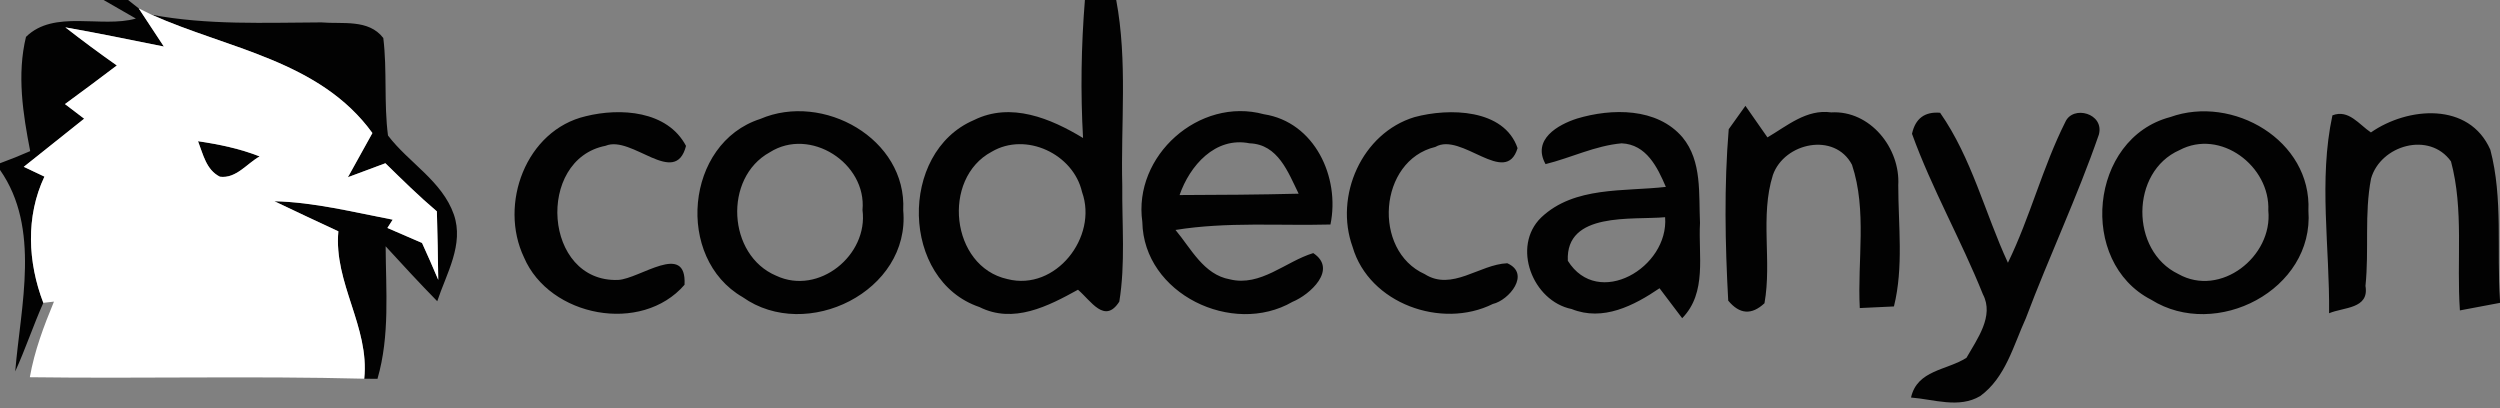 <svg width="202pt" height="44" viewBox="0 0 202 33" xmlns="http://www.w3.org/2000/svg"><rect x="0" y="0" width="202" height="33" fill="#808080" stroke="none"/><g fill="#020202"><path d="M8.37 0h1.98l.86.68c.51.77 1.52 2.31 2.03 3.08-2.65-.53-5.3-1.08-7.96-1.55C6.64 3.27 8.03 4.3 9.44 5.29 8.05 6.34 6.66 7.38 5.25 8.41c.39.3 1.17.89 1.55 1.18-1.62 1.3-3.25 2.6-4.88 3.89.42.2 1.25.59 1.67.79-1.52 3.22-1.35 6.91-.09 10.2-.81 1.82-1.44 3.72-2.27 5.54C1.67 24.69 3.3 18.44 0 13.73v-.54c.82-.3 1.64-.63 2.44-.98-.59-3.02-1.08-6.19-.34-9.23C4.36.75 8.19 2.29 10.98 1.5L8.37 0zm79.29 0h2.53c.93 4.96.36 10.02.49 15.03-.03 3.11.26 6.25-.24 9.34-1.18 1.85-2.29-.07-3.34-.96-2.41 1.33-5.21 2.78-7.96 1.4-6.36-2.15-6.55-12.51-.44-15.11 2.98-1.48 6.2-.13 8.81 1.45-.21-3.72-.15-7.44.15-11.15m-7.53 12.26c-4.07 2.16-3.32 9.28 1.27 10.29 3.9 1 7.33-3.41 6.03-7.03-.7-3.08-4.54-4.89-7.3-3.26zM12.25 1.19c4.53.85 9.14.64 13.72.62 1.69.15 3.81-.29 5 1.26.32 2.61.04 5.26.38 7.88 1.67 2.2 4.37 3.67 5.32 6.38.84 2.42-.6 4.77-1.34 7.01-1.42-1.45-2.8-2.94-4.17-4.44.02 3.57.35 7.23-.66 10.71l-1.07-.01c.44-4.19-2.48-7.74-2.09-11.91-1.73-.8-3.45-1.61-5.17-2.43 3.24.08 6.39.88 9.56 1.49l-.43.67c.93.41 1.86.81 2.8 1.21.45.99.89 1.98 1.31 2.98-.03-1.84-.05-3.69-.11-5.53-1.45-1.23-2.8-2.56-4.16-3.89-1.01.38-2.02.76-3.03 1.13l1.98-3.57C25.86 4.9 18.4 3.94 12.25 1.19zm35.08 8.2c2.78-.69 6.59-.46 8.1 2.4-.87 3.4-4.38-.9-6.5-.01-5.65 1.1-5.02 11.05 1.01 10.84 1.76-.09 5.56-3.13 5.37.39-3.48 4.02-10.91 2.6-12.97-2.21-2.05-4.3.15-10.28 4.99-11.41z"/><path d="M61.43 9.61c5.06-2.18 11.85 1.59 11.55 7.38.6 6.54-7.81 10.68-12.97 7.02-5.47-3.15-4.65-12.45 1.42-14.4m.76 2.7c-3.74 2.06-3.41 8.31.53 9.97 3.43 1.61 7.45-1.66 6.97-5.31.35-3.79-4.24-6.74-7.5-4.66zm30.11 5.62c-.76-5.34 4.6-10.12 9.82-8.7 4.11.63 6.17 5.1 5.38 8.91-4.17.11-8.37-.23-12.52.44 1.25 1.49 2.27 3.61 4.39 3.99 2.49.61 4.5-1.44 6.74-2.12 2 1.32-.28 3.37-1.68 3.94-4.84 2.8-12.03-.64-12.13-6.46m3.01-2.17c3.21-.01 6.41-.03 9.62-.11-.85-1.73-1.66-3.99-3.96-4.07-2.78-.56-4.84 1.81-5.66 4.18zm18.99-6.3c2.77-.75 7.23-.68 8.32 2.51-.96 3.16-4.54-1.33-6.64-.1-4.6 1.1-5.11 8.37-.86 10.28 2.2 1.4 4.42-.79 6.67-.88 1.91.85.14 2.99-1.17 3.29-4.14 2.06-10-.03-11.33-4.61-1.49-4.11.74-9.2 5.01-10.49zm13.12.12c2.8-.84 6.47-.9 8.53 1.52 1.59 1.93 1.3 4.59 1.41 6.92-.15 2.59.59 5.62-1.44 7.69-.46-.61-1.37-1.82-1.83-2.42-2.06 1.4-4.57 2.7-7.1 1.68-3.16-.64-4.87-5.06-2.46-7.4 2.68-2.54 6.69-2.08 10.07-2.47-.68-1.59-1.57-3.43-3.57-3.52-2.14.19-4.09 1.17-6.15 1.68-1.11-1.99 1.01-3.19 2.54-3.68m-.74 11.49c2.44 3.91 8.18.55 7.86-3.52-2.66.24-8.05-.47-7.86 3.52zm16.13-9.97c1.59-.93 3.16-2.3 5.15-2.02 3.15-.18 5.59 2.89 5.42 5.89 0 3.25.44 6.61-.35 9.79-.69.04-2.07.1-2.76.13-.2-3.84.6-7.88-.63-11.58-1.4-2.66-5.47-1.79-6.39.83-1.05 3.33-.07 6.94-.68 10.36-1.04.97-2.01.9-2.93-.21-.25-4.6-.34-9.26.04-13.85.34-.47 1.01-1.42 1.35-1.89.44.64 1.33 1.91 1.78 2.55zm11.68-.29c.27-1.24 1.03-1.8 2.27-1.7 2.56 3.66 3.62 8.1 5.48 12.12 1.8-3.69 2.8-7.72 4.64-11.38.62-1.38 3.16-.69 2.71 1.02-1.74 5.03-4.02 9.85-5.9 14.84-1 2.19-1.64 4.8-3.69 6.29-1.72 1.02-3.76.26-5.59.12.5-2.23 2.88-2.19 4.48-3.21.85-1.5 2.26-3.37 1.33-5.13-1.76-4.39-4.12-8.52-5.73-12.97zm20.86-1.35c5.06-1.82 11.44 1.88 11.17 7.56.47 6.41-7.47 10.48-12.7 7.2-5.95-3.05-4.99-13.04 1.53-14.76m.75 2.67c-3.97 1.75-3.99 8.14-.09 10.01 3.4 1.92 7.64-1.41 7.27-5.13.16-3.58-3.87-6.64-7.18-4.88zm12.36-2.81c1.31-.51 2.15.74 3.11 1.38 2.97-2.07 7.94-2.49 9.65 1.4 1.04 3.95.5 8.13.78 12.18v.19c-.81.15-2.43.46-3.24.61-.28-4 .33-8.13-.72-12.04-1.75-2.45-5.69-1.31-6.46 1.39-.55 2.86-.15 5.79-.45 8.67.32 1.87-1.76 1.71-2.94 2.21.06-5.32-.86-10.74.27-15.99zM16 11.41c1.69.25 3.39.6 4.98 1.23-1.03.57-1.9 1.81-3.21 1.64-1.12-.56-1.36-1.83-1.77-2.87z"/></g><path fill="#fff" d="M11.21.68c.26.13.78.38 1.04.51 6.15 2.75 13.61 3.71 17.84 9.56l-1.98 3.57c1.01-.37 2.02-.75 3.03-1.13 1.36 1.33 2.71 2.66 4.16 3.89.06 1.84.08 3.69.11 5.53-.42-1-.86-1.99-1.31-2.98-.94-.4-1.87-.8-2.8-1.21l.43-.67c-3.17-.61-6.32-1.41-9.56-1.49 1.72.82 3.44 1.63 5.17 2.43-.39 4.17 2.53 7.72 2.09 11.91-9.01-.23-18.01 0-27.02-.12.37-2.12 1.13-4.13 1.95-6.11-.21.03-.65.08-.86.1-1.26-3.29-1.43-6.98.09-10.2-.42-.2-1.25-.59-1.67-.79 1.63-1.29 3.26-2.59 4.88-3.89-.38-.29-1.16-.88-1.55-1.18 1.41-1.03 2.8-2.07 4.19-3.12-1.41-.99-2.8-2.02-4.16-3.08 2.66.47 5.31 1.02 7.96 1.55-.51-.77-1.52-2.31-2.03-3.08M16 11.41c.41 1.04.65 2.31 1.77 2.87 1.31.17 2.18-1.07 3.21-1.64-1.59-.63-3.29-.98-4.98-1.23z"/></svg>